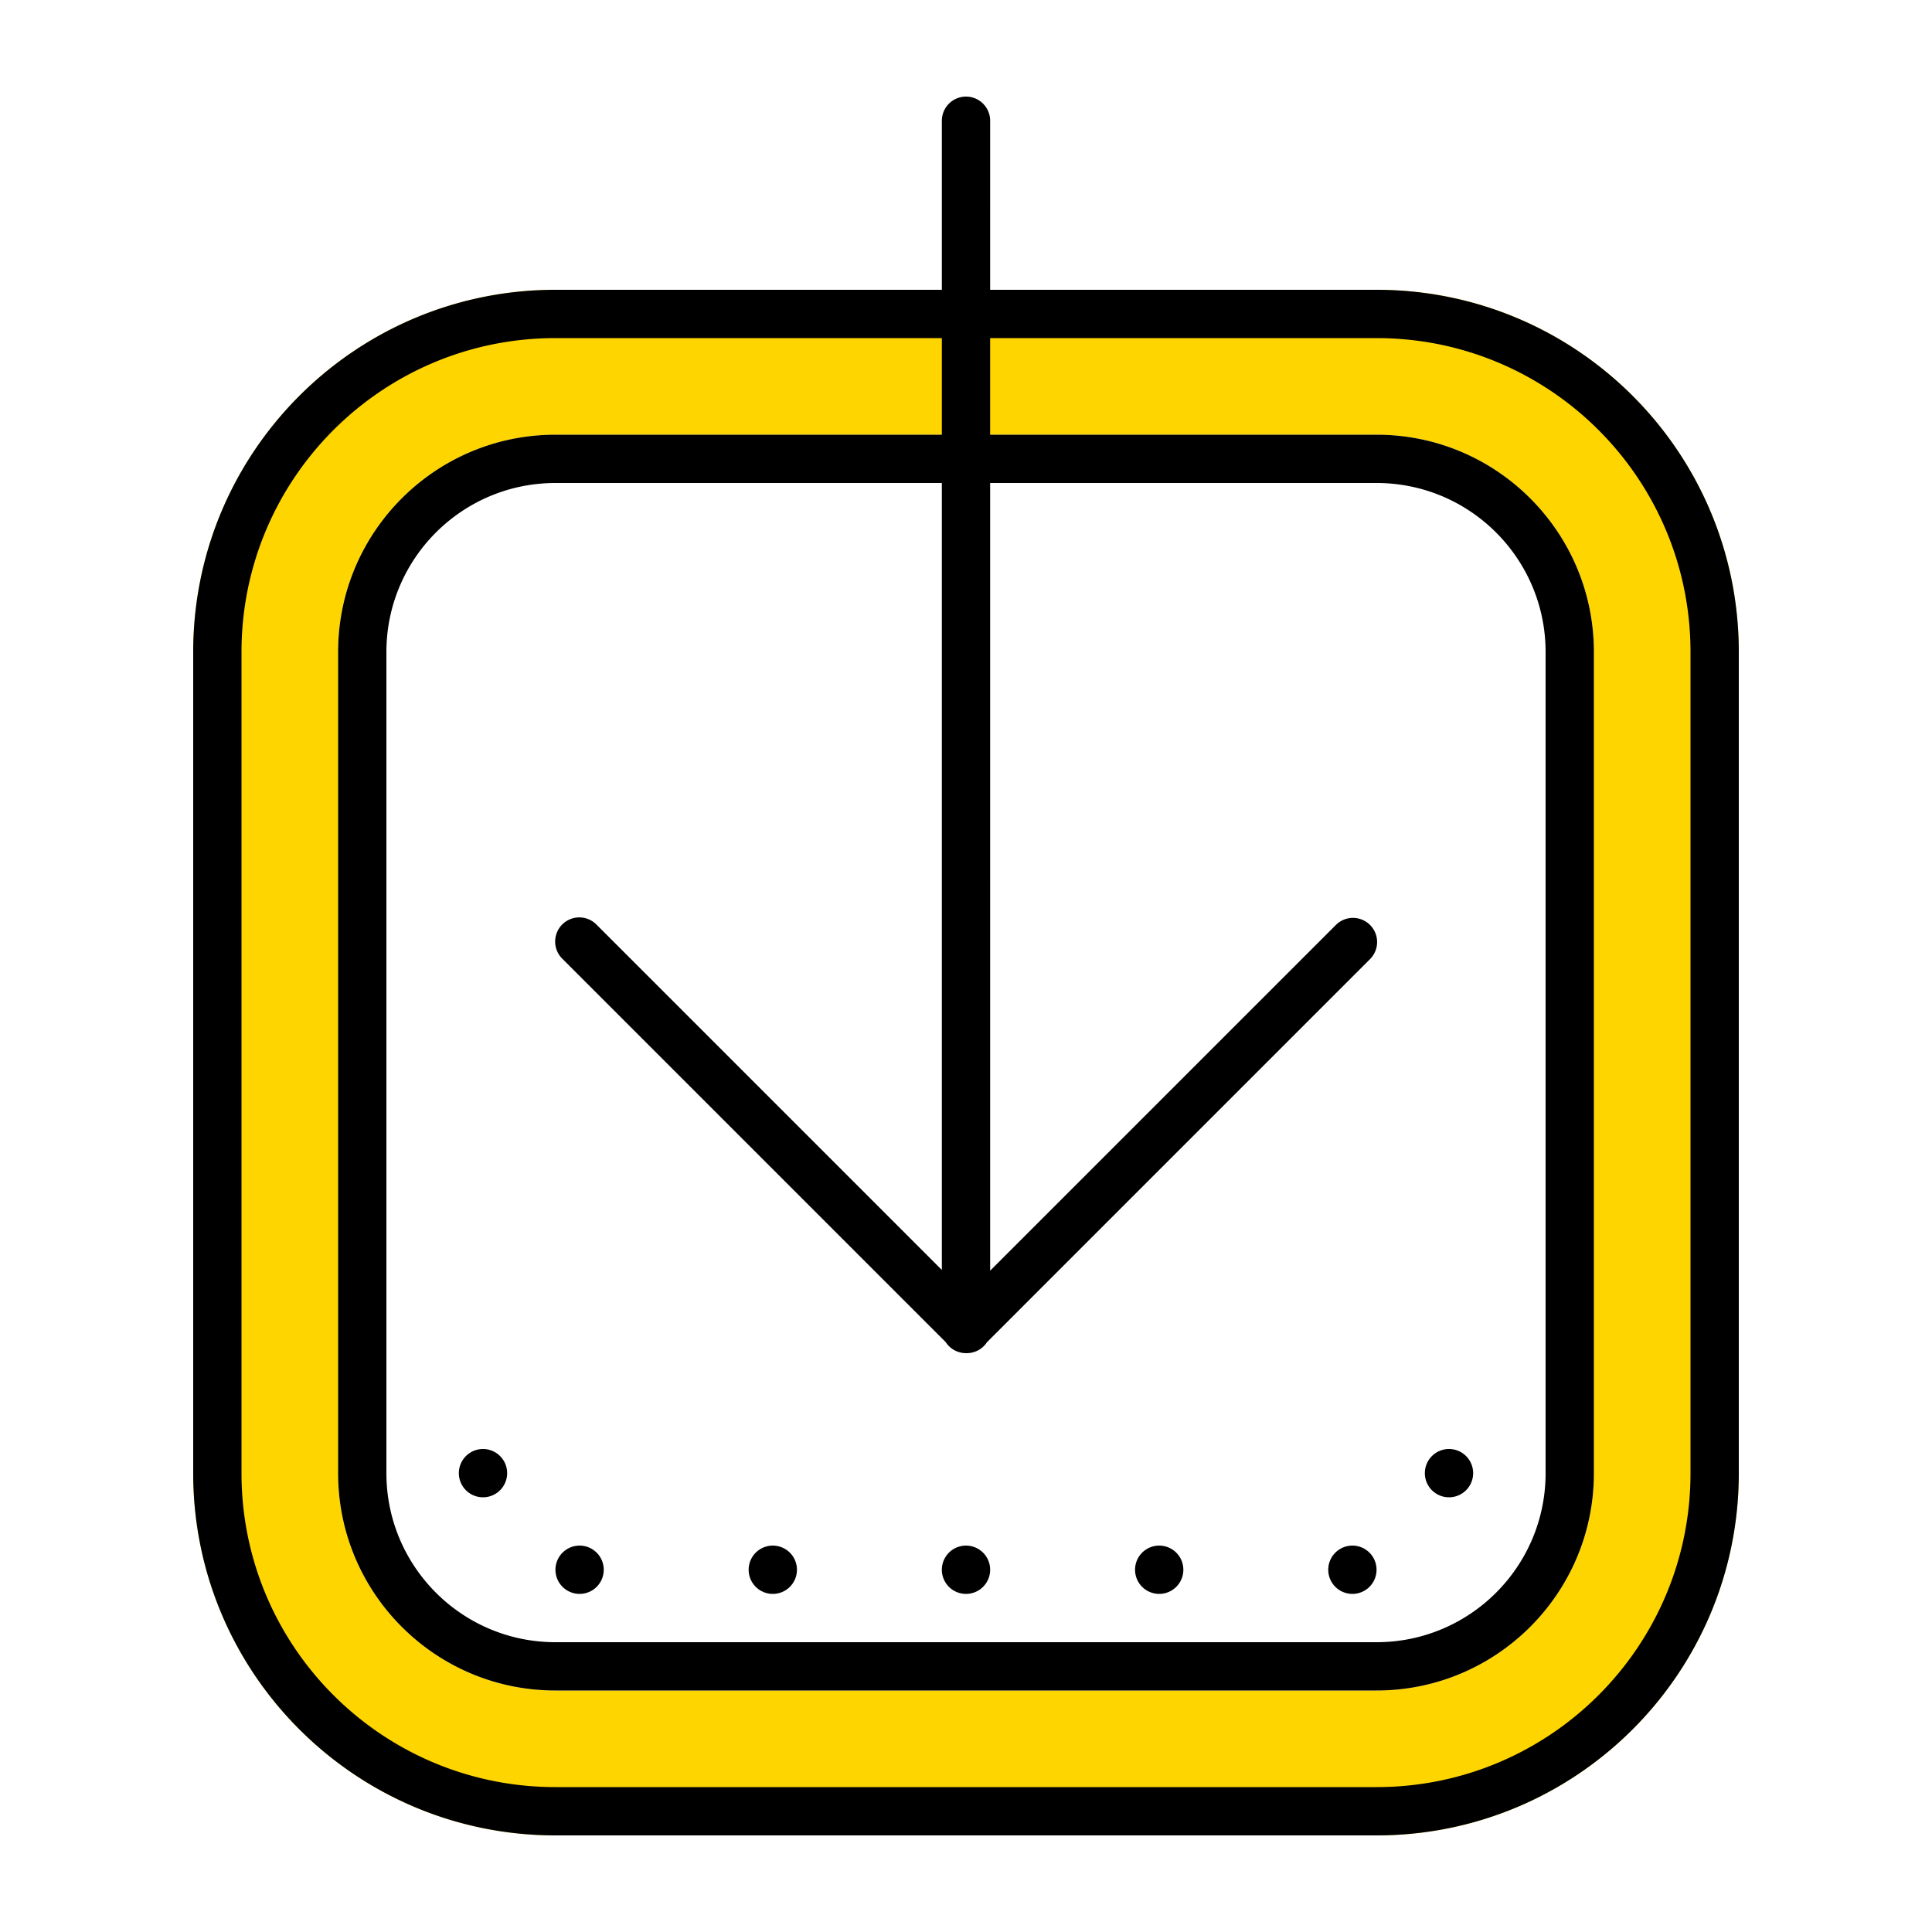 <svg xmlns="http://www.w3.org/2000/svg" viewBox="0 0 320 320"><g id="download-app" fill="none" fill-rule="evenodd" stroke="none" stroke-width="1"><path id="lg-icon-fill-primary" fill="#ffd500" d="M228 48c33.137 0 60 26.863 60 60v136c0 33.137-26.863 60-60 60H92c-33.137 0-60-26.863-60-60V108c0-33.137 26.863-60 60-60zm0 24H92c-19.882 0-36 16.118-36 36v136c0 19.882 16.118 36 36 36h136c19.882 0 36-16.118 36-36V108c0-19.882-16.118-36-36-36"/><path id="Half-time" fill="#000" d="M96 256a4 4 0 1 1 0 8 4 4 0 0 1 0-8m32 0a4 4 0 1 1 0 8 4 4 0 0 1 0-8m32 0a4 4 0 1 1 0 8 4 4 0 0 1 0-8m32 0a4 4 0 1 1 0 8 4 4 0 0 1 0-8m32 0a4 4 0 1 1 0 8 4 4 0 0 1 0-8m16-16a4 4 0 1 1 0 8 4 4 0 0 1 0-8m-160 0a4 4 0 1 1 0 8 4 4 0 0 1 0-8"/><path id="Outlines" fill="#000" d="M160 16a4 4 0 0 1 4 4l-.001 28H228c33.137 0 60 26.863 60 60v136c0 33.137-26.863 60-60 60H92c-33.137 0-60-26.863-60-60V108c0-33.137 26.863-60 60-60h63.999L156 20a4 4 0 0 1 4-4m68 40h-64.001v16H228c19.882 0 36 16.118 36 36v136c0 19.882-16.118 36-36 36H92c-19.882 0-36-16.118-36-36V108c0-19.882 16.118-36 36-36h63.999V56H92c-28.719 0-52 23.281-52 52v136c0 28.719 23.281 52 52 52h136c28.719 0 52-23.281 52-52V108c0-28.719-23.281-52-52-52m0 24h-64.001L164 210.465l57.296-57.293a4 4 0 0 1 5.657 5.656l-63.47 63.473q-.225.347-.53.652a4 4 0 0 1-2.89 1.171 3.99 3.99 0 0 1-3.42-1.823l-63.471-63.473a4 4 0 1 1 5.656-5.656L156 210.343 155.999 80H92c-15.464 0-28 12.536-28 28v136c0 15.464 12.536 28 28 28h136c15.464 0 28-12.536 28-28V108c0-15.464-12.536-28-28-28"/></g></svg>